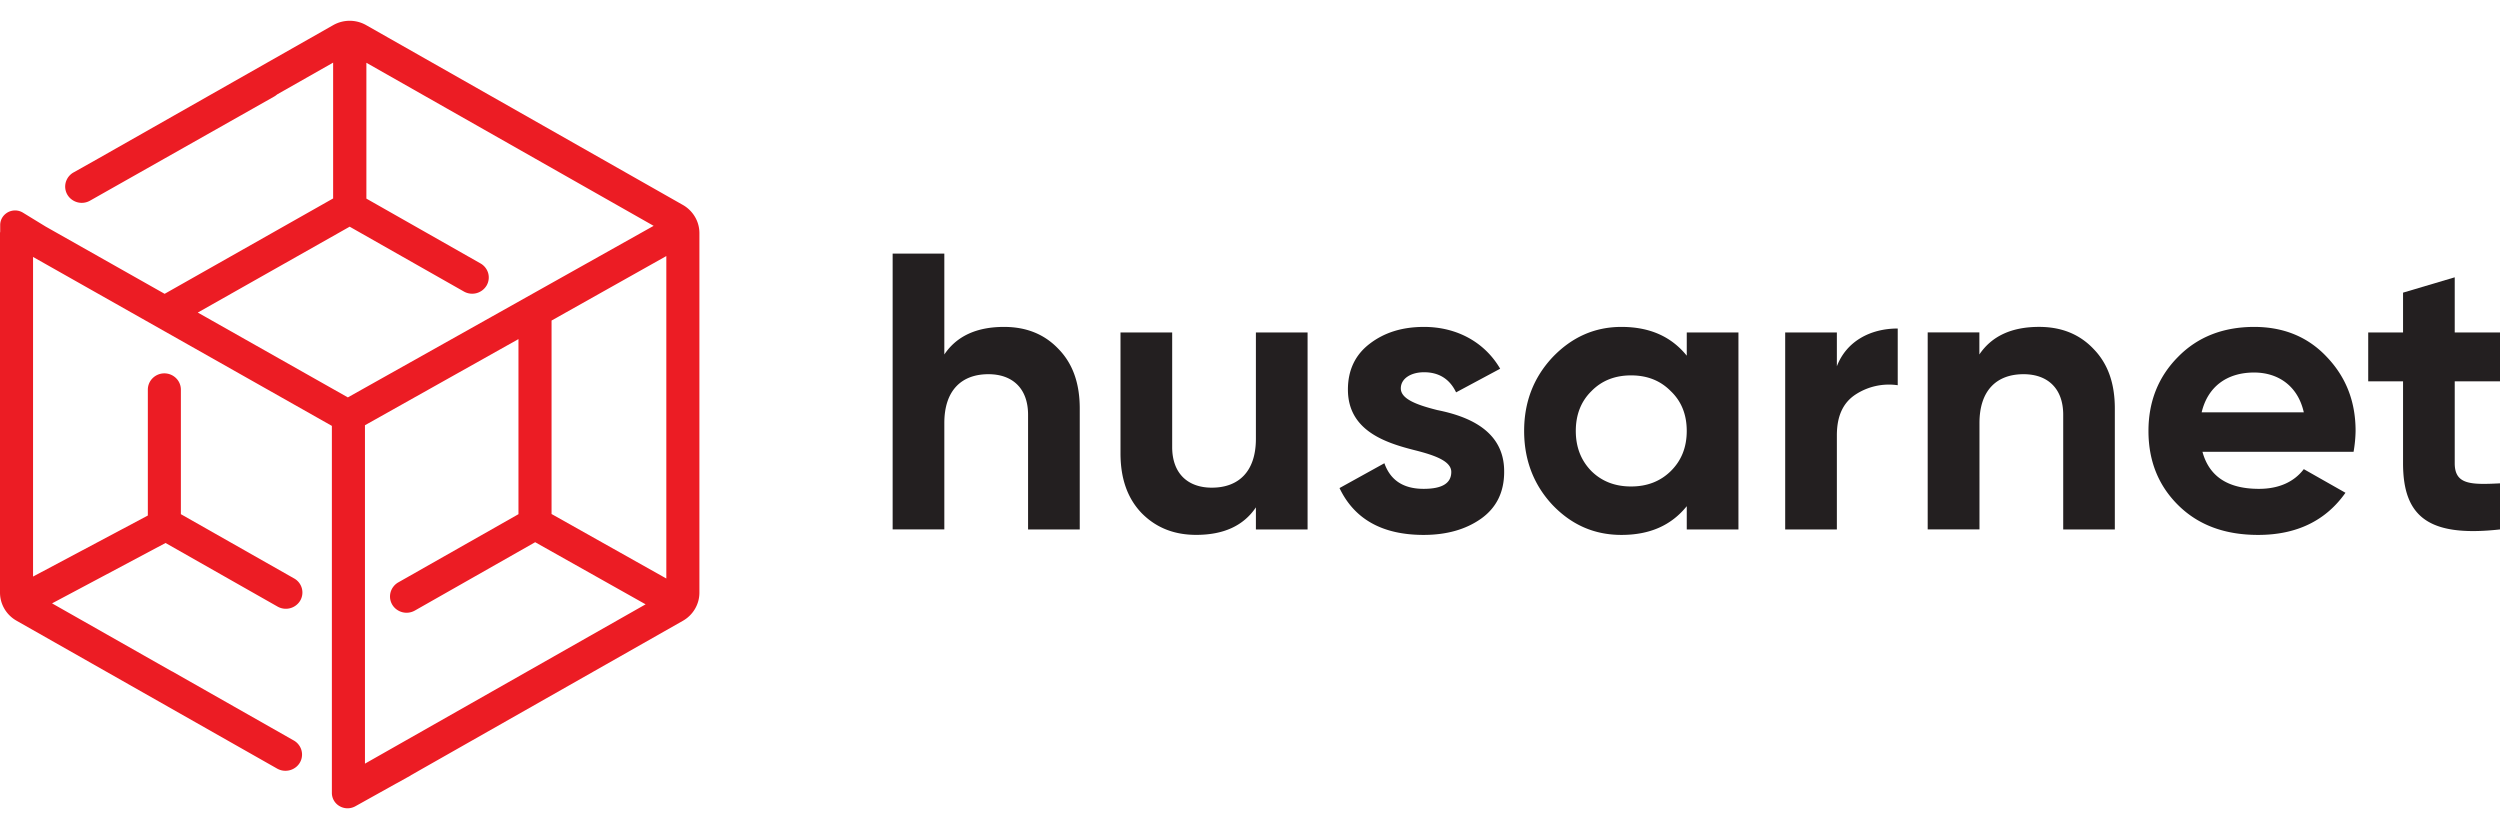 <svg width="119" height="39" fill="none" xmlns="http://www.w3.org/2000/svg"><path d="M50.366 16.593c.686.693 1.03 1.631 1.03 2.85v5.758h-2.46v-5.457c0-1.258-.743-1.932-1.888-1.932-1.277 0-2.098.769-2.098 2.325V25.2h-2.46V12.073h2.46v4.8c.592-.88 1.544-1.312 2.842-1.312 1.048 0 1.906.338 2.574 1.032zm9.415-.769h2.46v9.377h-2.46V24.15c-.593.881-1.544 1.31-2.842 1.31-1.047 0-1.906-.338-2.593-1.032-.667-.693-1.01-1.63-1.01-2.85v-5.754h2.46v5.457c0 1.256.744 1.932 1.887 1.932 1.278 0 2.098-.77 2.098-2.326v-5.063zm8.632 3.695c1.393.28 3.204.937 3.185 2.944 0 .955-.362 1.705-1.106 2.231-.728.512-1.64.768-2.727.768-1.964 0-3.299-.75-4.004-2.23l2.136-1.182c.285.805.896 1.219 1.868 1.219.877 0 1.316-.262 1.316-.806 0-.507-.763-.788-1.734-1.032-1.412-.356-3.186-.937-3.186-2.887 0-.921.344-1.65 1.03-2.176.706-.544 1.56-.807 2.594-.807 1.544 0 2.88.716 3.623 1.99l-2.098 1.125c-.305-.638-.82-.957-1.525-.957-.625 0-1.106.3-1.106.768 0 .507.761.787 1.734 1.032zm11.877-3.695h2.46v9.377h-2.46v-1.107c-.743.921-1.77 1.368-3.109 1.368-1.277 0-2.364-.468-3.28-1.425-.895-.956-1.352-2.138-1.352-3.525 0-1.386.458-2.55 1.352-3.506.916-.957 2.003-1.445 3.28-1.445 1.334 0 2.366.451 3.109 1.37v-1.107zm-2.65 7.332c.763 0 1.392-.244 1.888-.731.514-.506.761-1.144.761-1.913 0-.768-.247-1.406-.761-1.895-.497-.505-1.126-.749-1.888-.749-.761 0-1.393.244-1.888.75-.497.488-.744 1.125-.744 1.894 0 .77.247 1.407.744 1.913.495.488 1.124.732 1.888.731zm9.794-5.718c.458-1.2 1.603-1.801 2.898-1.801v2.7a2.902 2.902 0 00-2.02.45c-.591.394-.877 1.03-.877 1.932v4.482h-2.46v-9.377h2.46v1.614zm12.202-.845c.687.693 1.03 1.631 1.03 2.85v5.758h-2.457v-5.457c0-1.258-.743-1.932-1.888-1.932-1.277 0-2.098.768-2.098 2.325V25.2h-2.465v-9.377h2.46v1.05c.592-.881 1.545-1.313 2.841-1.313 1.051 0 1.91.338 2.577 1.032zm5.201 4.913c.323 1.182 1.22 1.763 2.688 1.763.936 0 1.664-.32 2.136-.938l1.983 1.125c-.936 1.33-2.327 2.006-4.157 2.006-1.583 0-2.842-.468-3.795-1.406-.953-.939-1.425-2.118-1.425-3.544 0-1.406.476-2.587 1.41-3.526.936-.955 2.156-1.425 3.624-1.425 1.392 0 2.554.47 3.451 1.425.915.957 1.374 2.12 1.374 3.526a6.368 6.368 0 01-.096.994h-7.193zm4.824-1.879c-.286-1.276-1.24-1.895-2.364-1.895-1.317 0-2.213.695-2.498 1.895h4.862zM119 18.15h-2.155v3.9c0 1.012.744 1.03 2.155.957v2.194c-3.375.374-4.615-.582-4.615-3.15V18.15h-1.658v-2.326h1.658V13.93l2.46-.73v2.624H119v2.326z" fill="#231F20"/><path d="M32.502 9.754l-15.07-8.556a1.59 1.59 0 00-1.574 0L4.644 7.565l-1.145.644a.778.778 0 00-.335.374.761.761 0 00.248.912.795.795 0 00.872.057l8.773-4.96a.794.794 0 00.134-.097l2.666-1.514v6.465l-8.02 4.54-5.666-3.203-1.08-.661a.717.717 0 00-.984.237.687.687 0 00-.098.353v.307c0 .025-.009.048-.009.073v17.114c0 .272.073.539.211.774s.337.43.577.566l11.263 6.392 1.144.649c.12.067.255.103.393.102a.795.795 0 00.48-.159.762.762 0 00.249-.91.778.778 0 00-.335-.374L8.196 31.96c-.01-.006-.022-.01-.033-.014L2.478 28.72l5.402-2.874 5.335 3.029a.798.798 0 001.074-.283.766.766 0 00-.287-1.057l-5.392-3.06v-5.928A.767.767 0 008.38 18a.793.793 0 00-1.113 0 .767.767 0 00-.23.547v5.992l-5.464 2.905V12.23l14.224 8.042v17.466a.726.726 0 00.37.636.758.758 0 00.746.005l1.907-1.063.105-.056.614-.342c.01-.005.016-.015.025-.02l12.94-7.347a1.56 1.56 0 00.576-.566 1.52 1.52 0 00.212-.774V11.094a1.52 1.52 0 00-.213-.774 1.561 1.561 0 00-.577-.566zM9.414 14.878l7.23-4.088 5.44 3.088a.799.799 0 001.075-.282.762.762 0 00.08-.587.776.776 0 00-.367-.47L17.44 9.454V2.988l13.673 7.762-14.555 8.166-7.143-4.038zm7.958 21.471V20.241l7.307-4.1v8.334l-5.723 3.248a.784.784 0 00-.365.472.762.762 0 00.286.814.793.793 0 00.583.15.798.798 0 00.29-.098l5.724-3.252 5.257 2.957-13.359 7.584zm14.345-8.812l-5.463-3.07v-9.209l5.463-3.07v15.349z" fill="#EC1C24"/></svg>